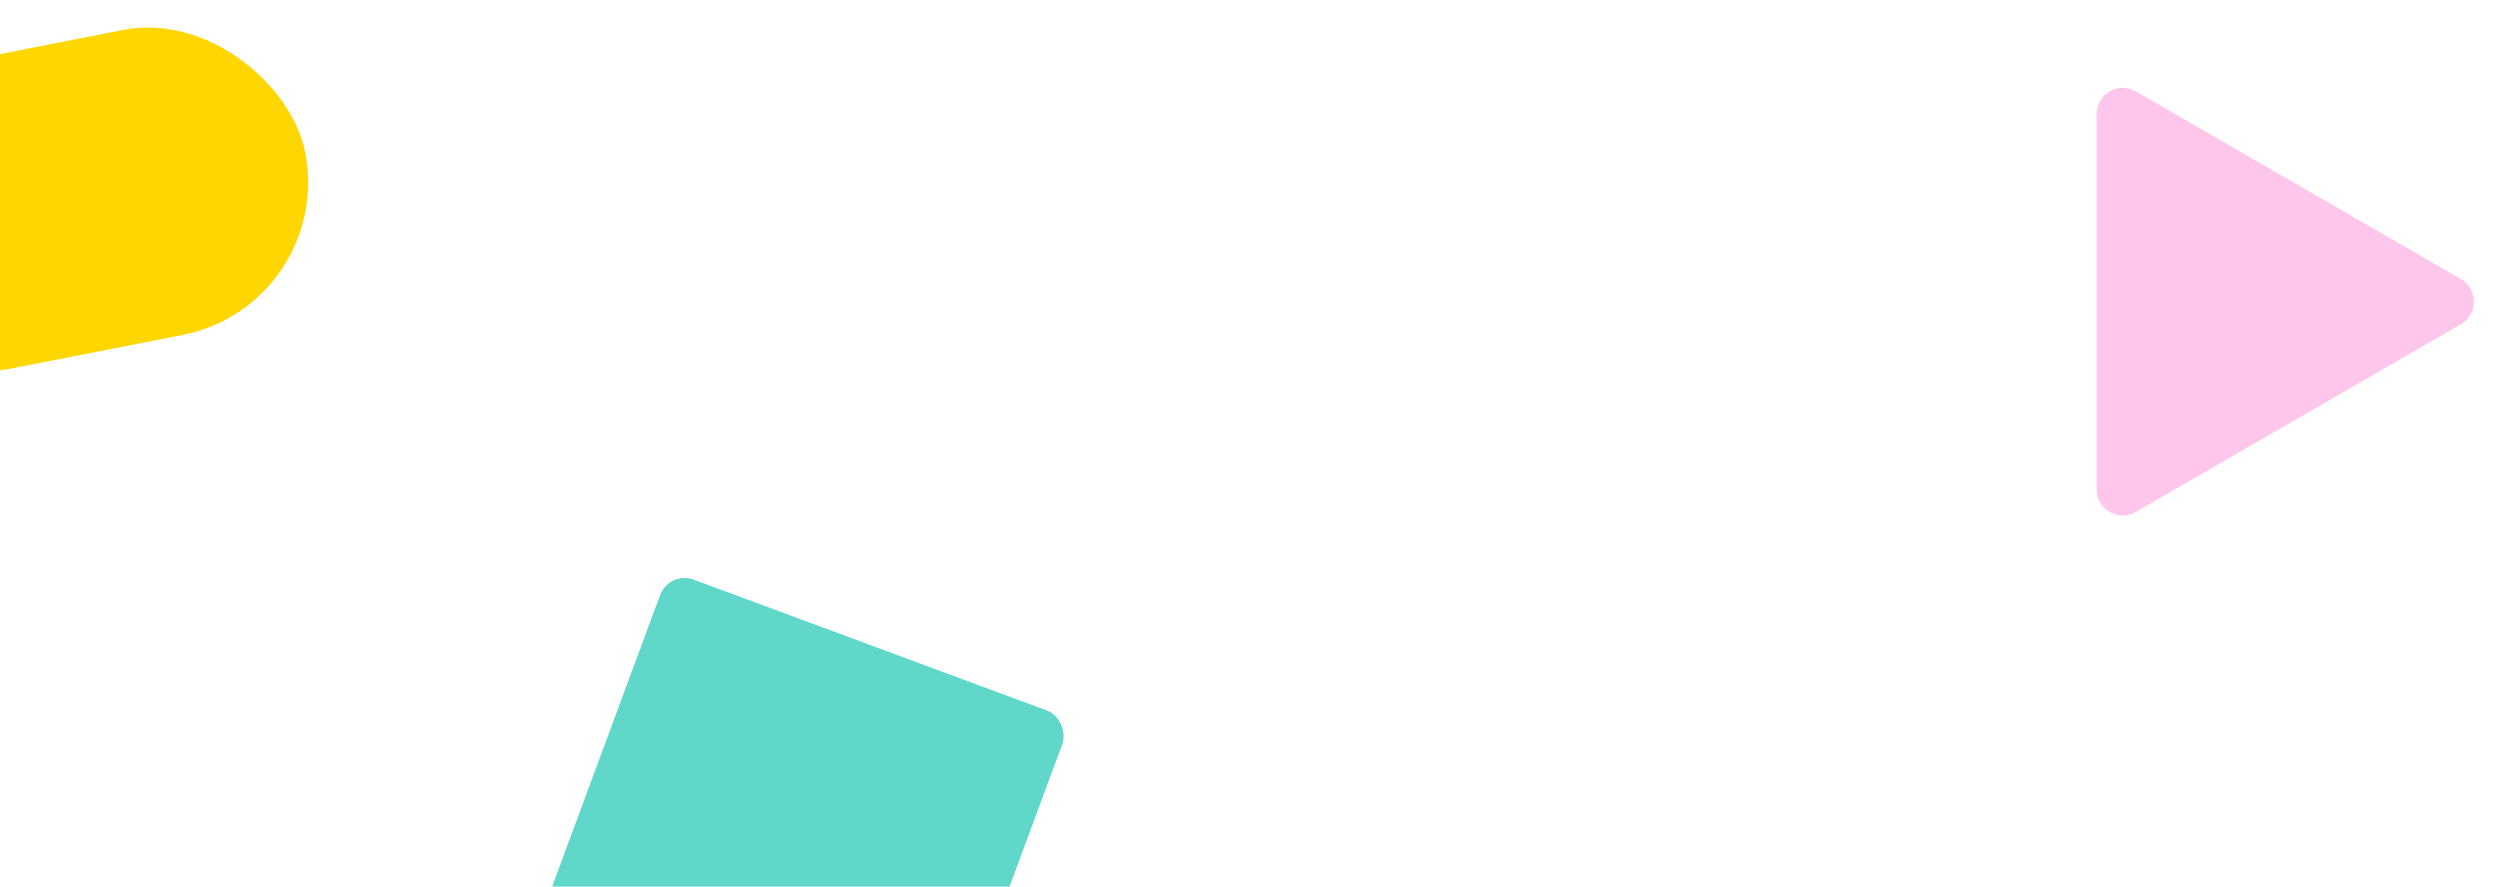 <svg width="767" height="272" viewBox="0 0 767 272" fill="none" xmlns="http://www.w3.org/2000/svg">
<rect x="205.314" y="175.048" width="131.593" height="137.134" rx="8" transform="rotate(20.329 205.314 175.048)" fill="#60D8C9"/>
<rect x="-62" y="28.715" width="149.271" height="95.341" rx="47.67" transform="rotate(-11.072 -62 28.715)" fill="#FFD600"/>
<path d="M755 85.62C760.333 88.699 760.333 96.397 755 99.476L655.25 157.067C649.917 160.146 643.25 156.297 643.25 150.139L643.25 34.957C643.25 28.799 649.917 24.95 655.25 28.029L755 85.62Z" fill="#FFC6EB"/>
</svg>
